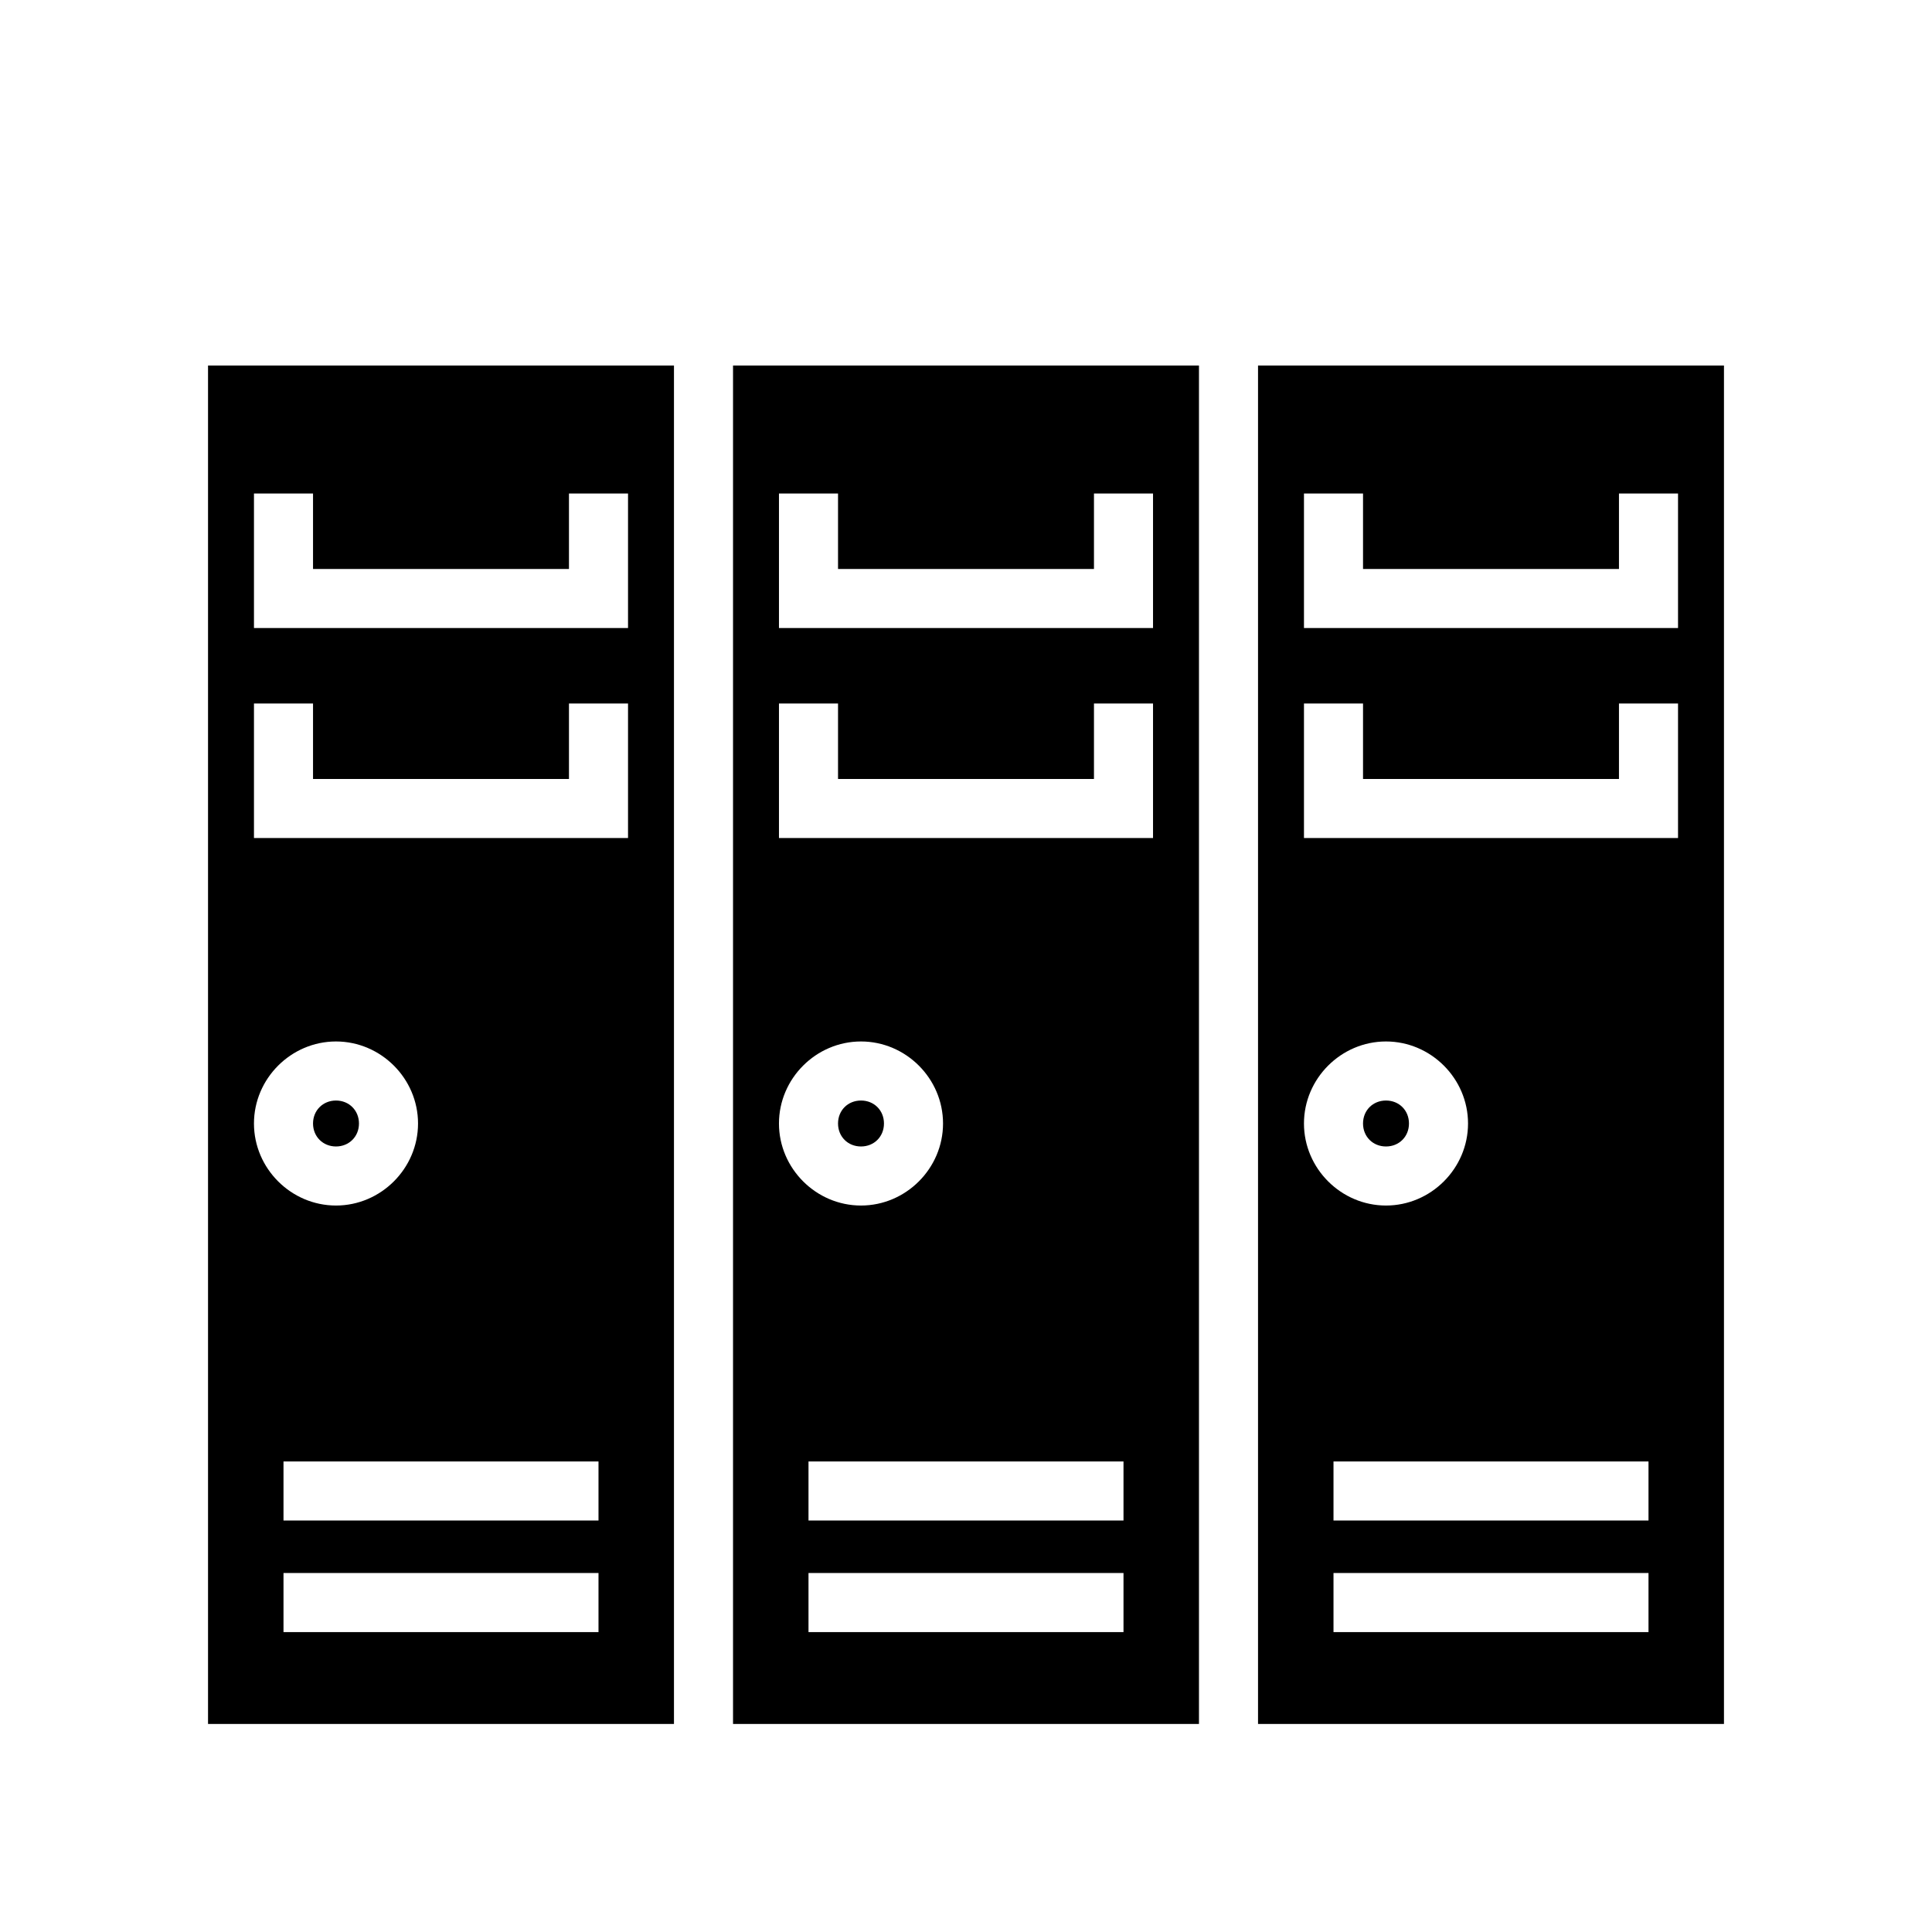 <svg xmlns="http://www.w3.org/2000/svg" width="100%" height="100%" viewBox="0 0 588.8 588.8"><path fill="currentColor" d="M63.4 111.4v414h142V111.4H63.4z m160 0v414h142V111.4H223.4z m160 0v414h142V111.4H383.4zM77.4 150.4h18v23h78v-23h18v41H77.4v-41z m160 0h18v23h78v-23h18v41H237.4v-41z m160 0h18v23h78v-23h18v41H397.4v-41zM77.4 214.4h18v23h78v-23h18v41H77.4v-41z m160 0h18v23h78v-23h18v41H237.4v-41z m160 0h18v23h78v-23h18v41H397.4v-41zM102.4 317.4c13.7 0 25 11.3 25 25s-11.3 25-25 25-25-11.3-25-25 11.3-25 25-25z m160 0c13.7 0 25 11.3 25 25s-11.3 25-25 25-25-11.3-25-25 11.3-25 25-25z m160 0c13.7 0 25 11.3 25 25s-11.3 25-25 25-25-11.3-25-25 11.3-25 25-25zM102.4 335.4c-3.97 0-7 3-7 7s3.03 7 7 7 7-3 7-7-3.03-7-7-7z m160 0c-4 0-7 3-7 7s3 7 7 7 7-3 7-7-3-7-7-7z m160 0c-4 0-7 3-7 7s3 7 7 7 7-3 7-7-3-7-7-7zM86.4 445.4h96v18H86.4v-18z m160 0h96v18h-96v-18z m160 0h96v18h-96v-18zM86.4 479.4h96v18H86.4v-18z m160 0h96v18h-96v-18z m160 0h96v18h-96v-18z" /></svg>